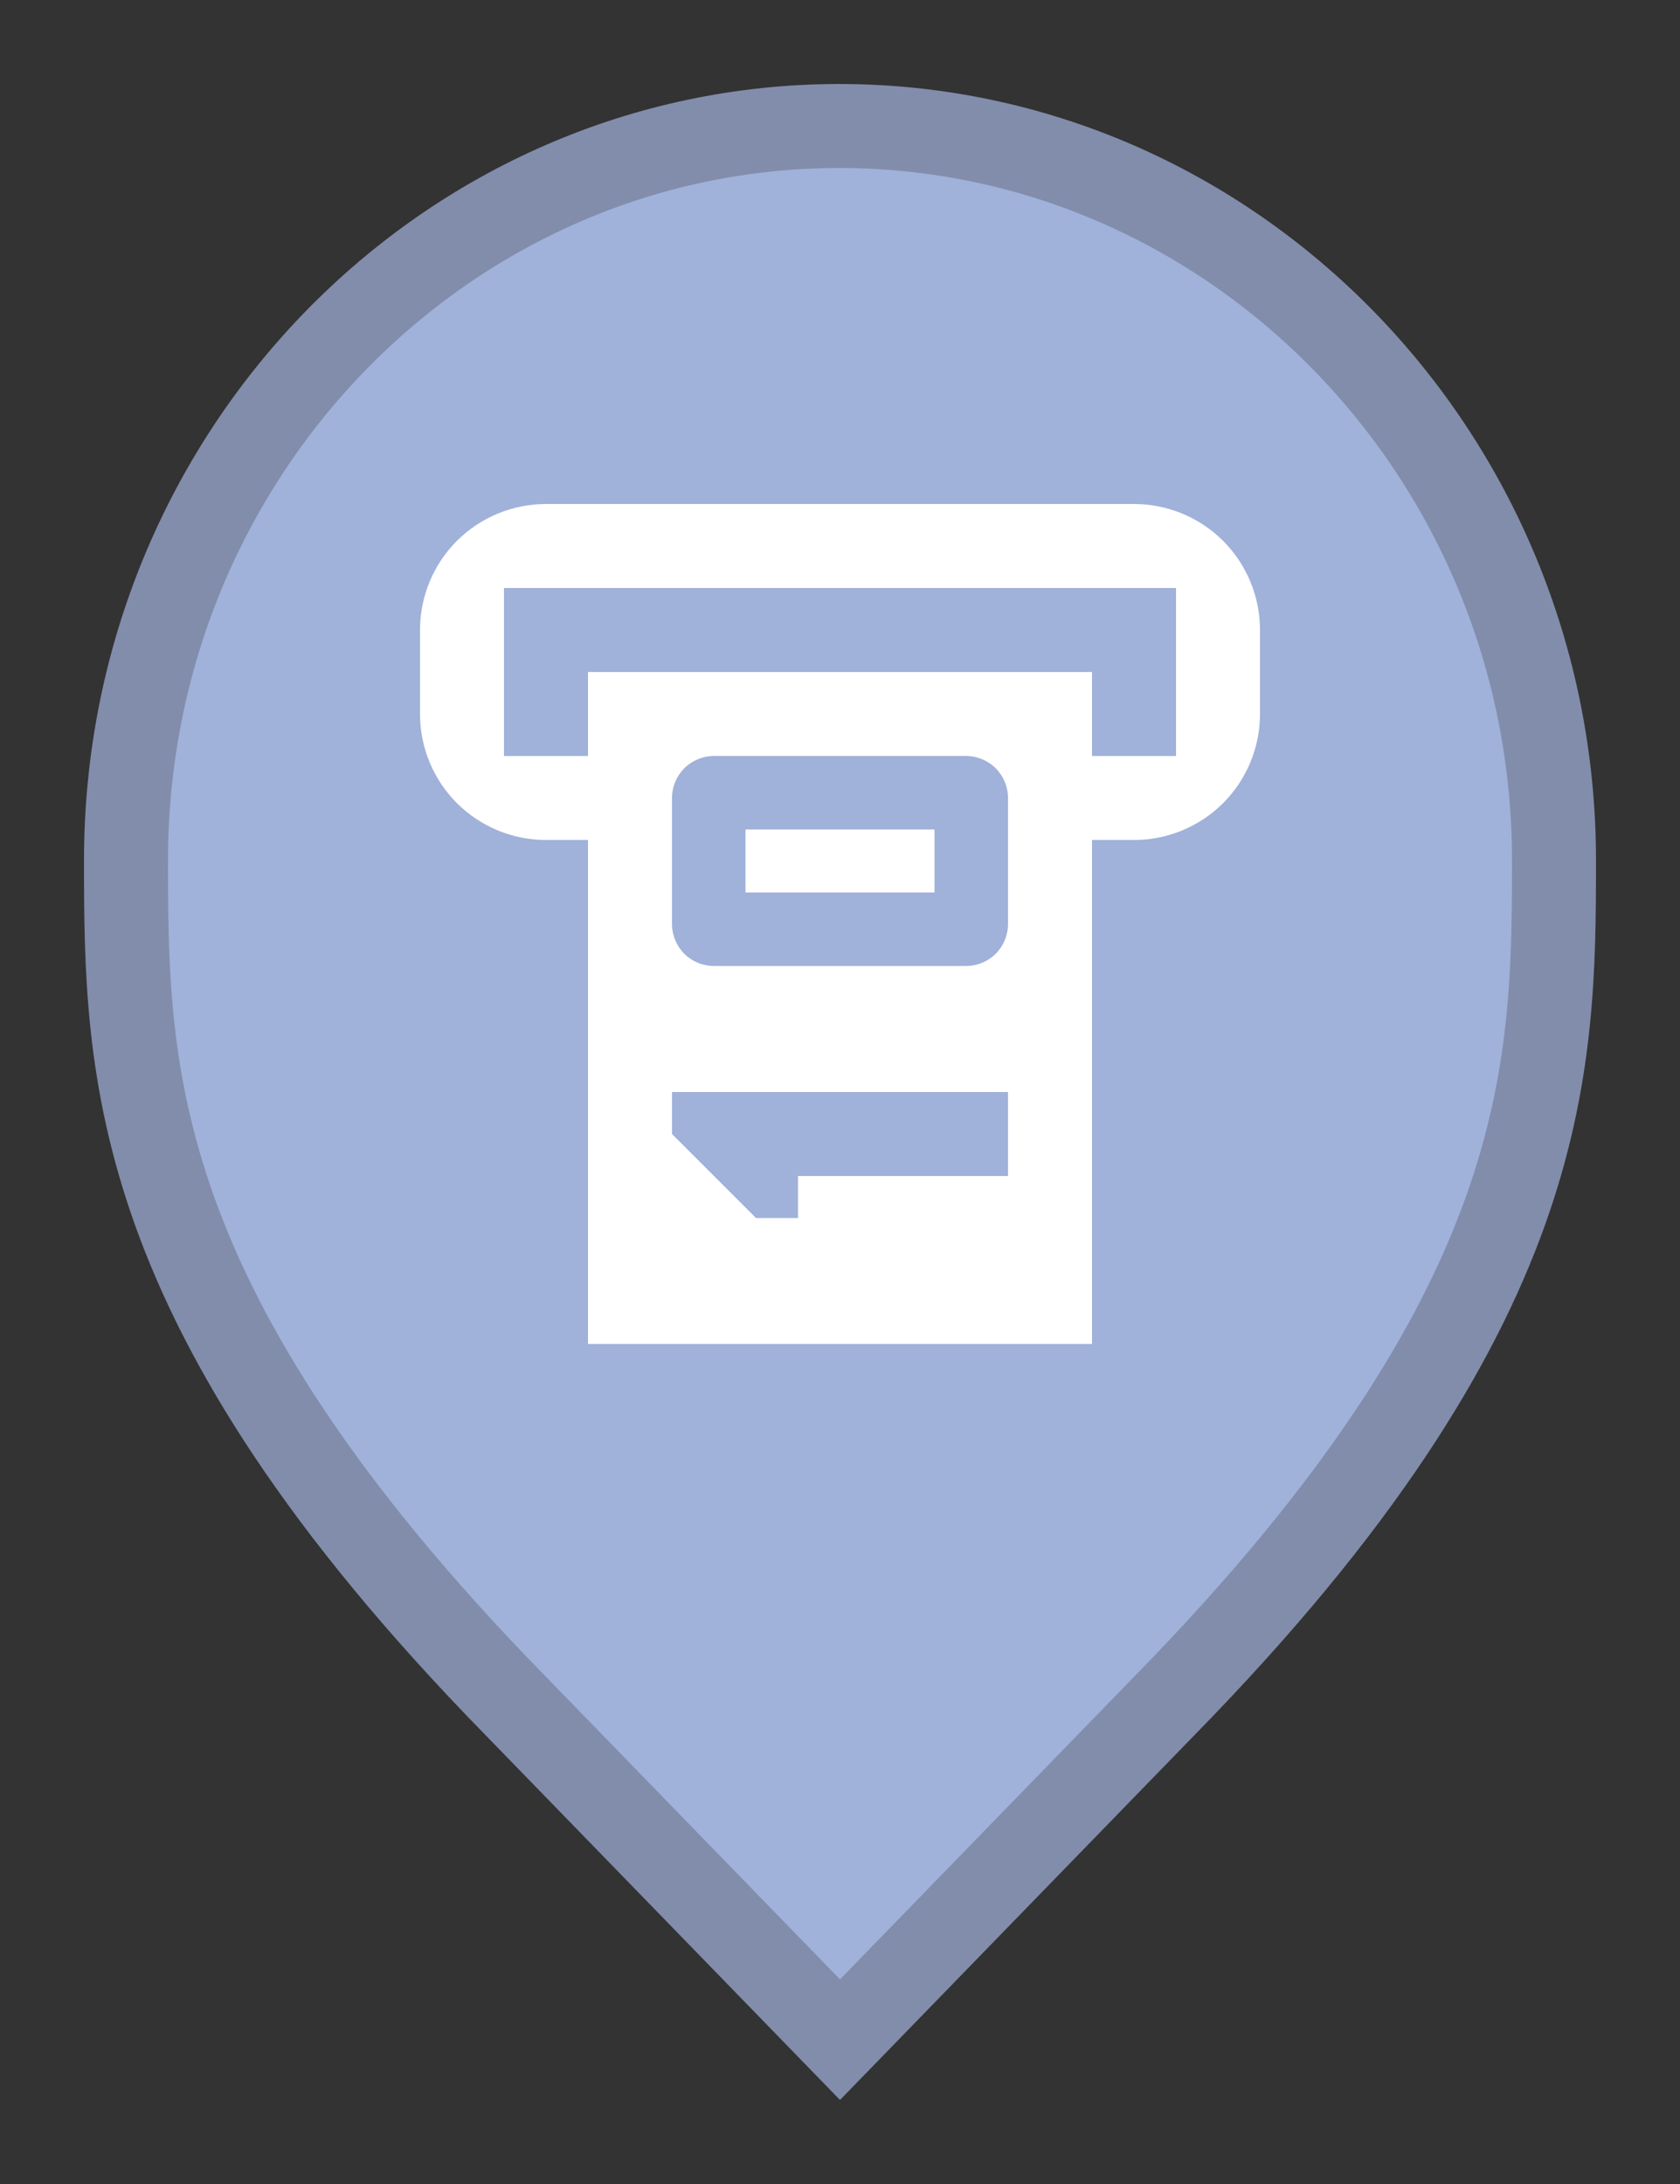 <svg width="20" height="26" viewBox="0 0 20 26" fill="none" xmlns="http://www.w3.org/2000/svg">
<rect x="0" y="0" width="20" height="26" fill="#333333" stroke="none"/>
<path d="M6.136 20.305L6.135 20.304C3.797 17.916 2.65 16.011 2.079 14.418C1.51 12.828 1.5 11.512 1.5 10.242C1.5 5.401 5.325 1.5 9.991 1.5C14.659 1.5 18.5 5.402 18.5 10.242C18.5 11.512 18.49 12.828 17.921 14.418C17.35 16.011 16.203 17.916 13.865 20.304L13.864 20.305L10 24.282L6.136 20.305Z" fill="#A0B1DA" stroke="#818DAB"/>
<path d="M8.875 9.875H11.125V10.625H8.875V9.875ZM15 7.5V8.5C15 8.898 14.842 9.279 14.561 9.561C14.279 9.842 13.898 10 13.5 10H13V16H7V10H6.5C6.102 10 5.721 9.842 5.439 9.561C5.158 9.279 5 8.898 5 8.5V7.5C5 7.102 5.158 6.721 5.439 6.439C5.721 6.158 6.102 6 6.5 6H13.5C13.898 6 14.279 6.158 14.561 6.439C14.842 6.721 15 7.102 15 7.5ZM12 13H8V13.5L9 14.5H9.5V14H12V13ZM12 9.5C12 9.367 11.947 9.24 11.854 9.146C11.76 9.053 11.633 9 11.5 9H8.5C8.367 9 8.24 9.053 8.146 9.146C8.053 9.24 8 9.367 8 9.5V11C8 11.133 8.053 11.26 8.146 11.354C8.24 11.447 8.367 11.5 8.5 11.5H11.5C11.633 11.5 11.76 11.447 11.854 11.354C11.947 11.26 12 11.133 12 11V9.5ZM14 7H6V9H7V8H13V9H14V7Z" fill="white"/>
</svg>
